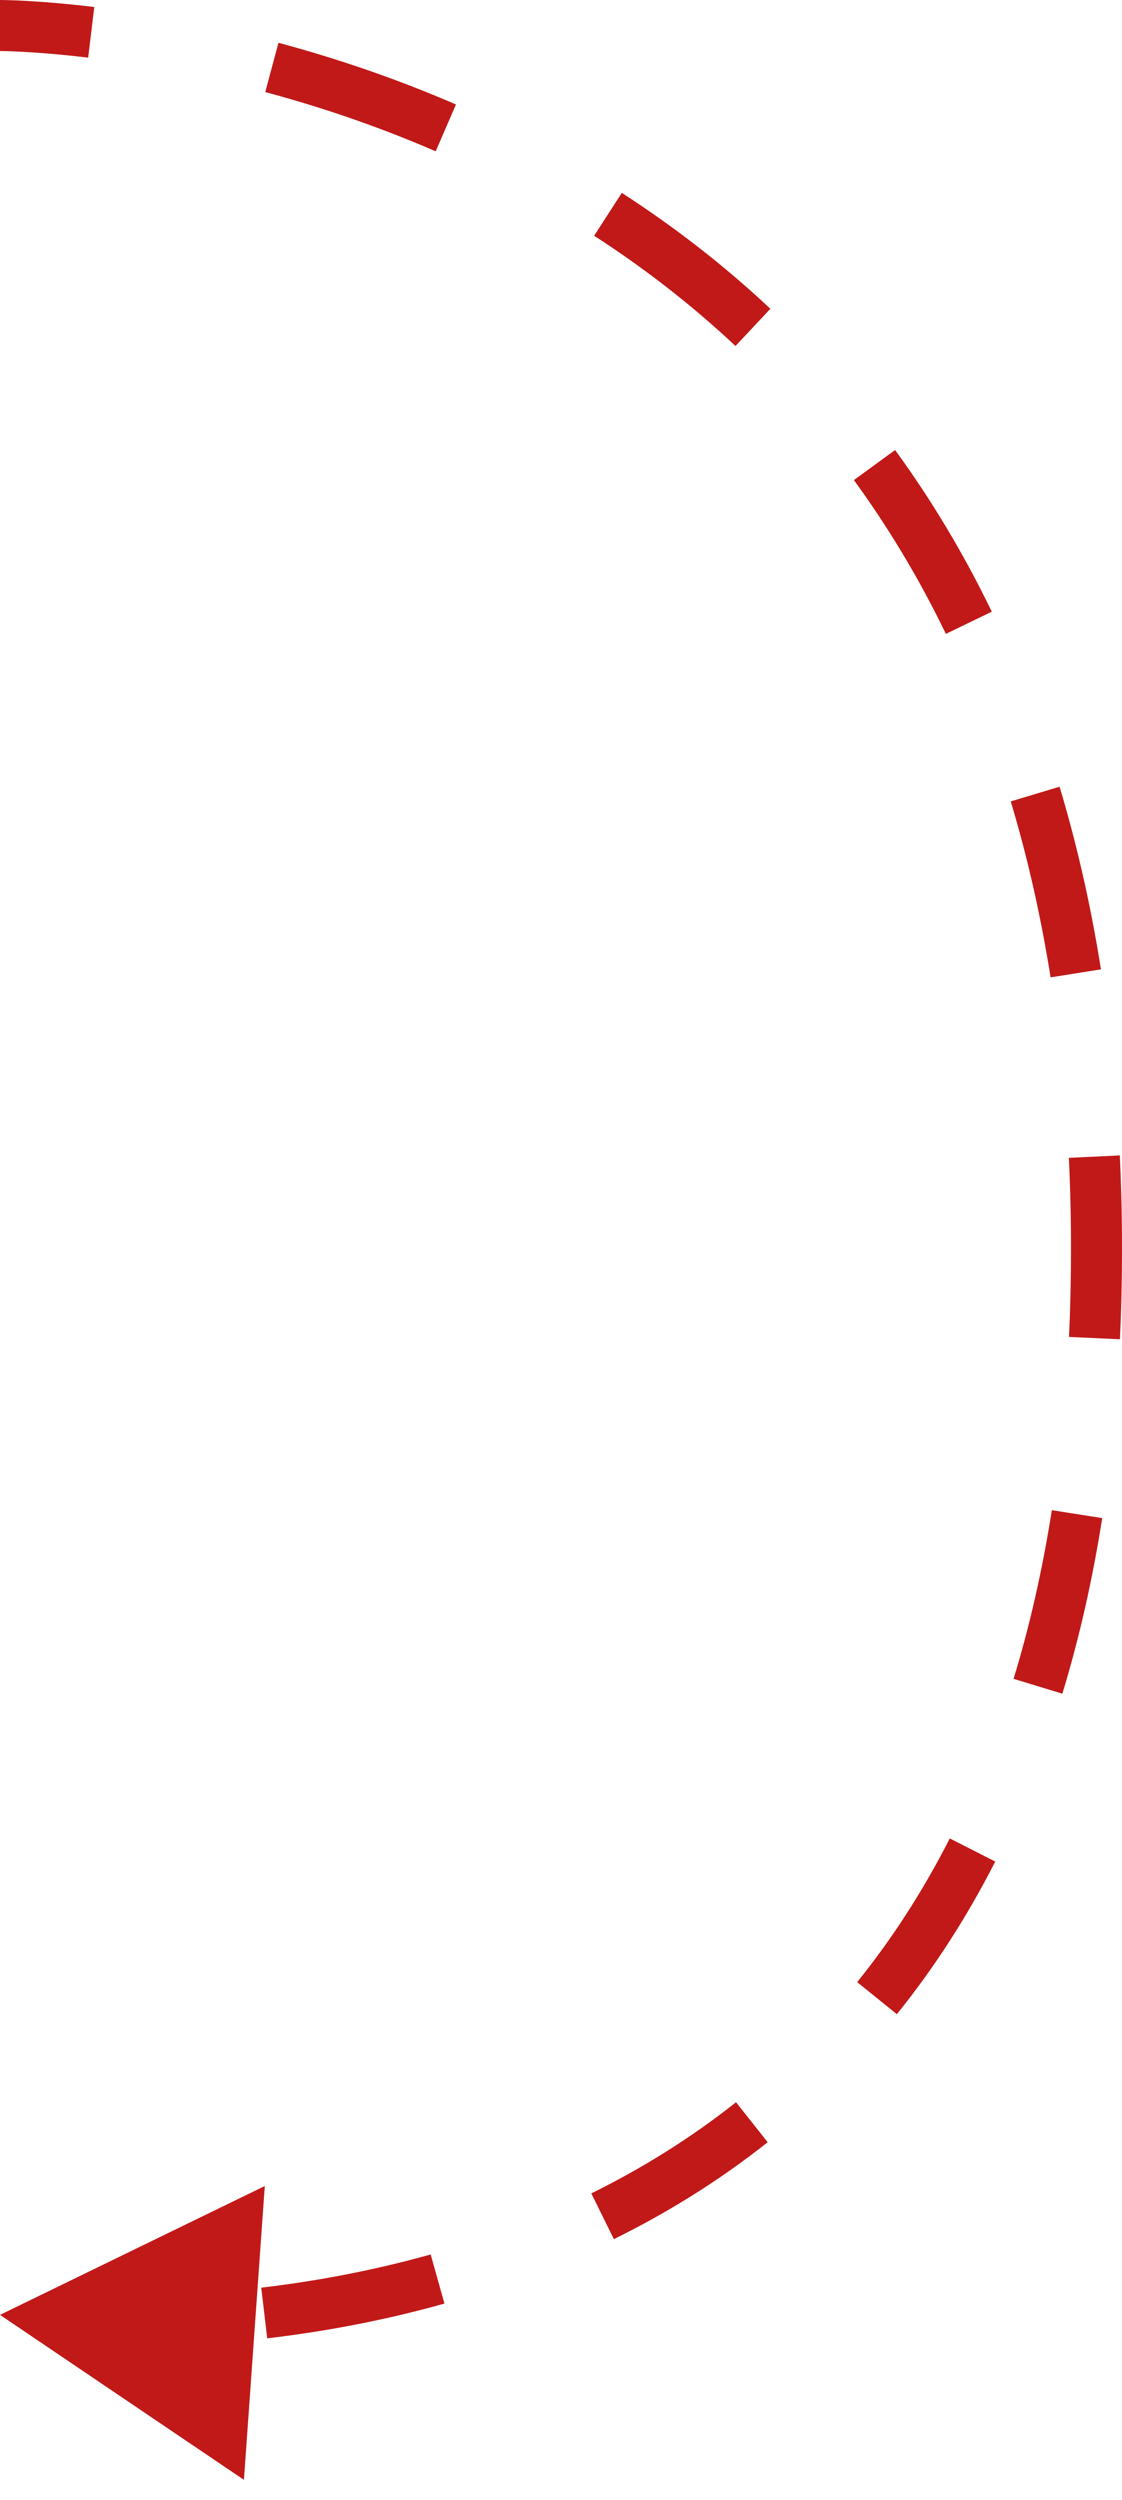 <svg width="44" height="98" viewBox="0 0 44 98" fill="none" xmlns="http://www.w3.org/2000/svg">
<path d="M0 90.74L9.566 97.207L10.384 85.689L0 90.74ZM0 1C0 2 -9.14701e-05 2 -0 2C-0 2 -0 2 -0 2C-0 2 -0 2 -0.001 2C-0.001 2 -0.001 2 -0.001 2C-0 2 4.69934e-05 2 0.001 2C0.002 2 0.005 2 0.009 2C0.018 2 0.031 2 0.05 2C0.087 2.001 0.144 2.002 0.22 2.004C0.373 2.008 0.602 2.016 0.9 2.032C1.497 2.064 2.37 2.129 3.458 2.26L3.697 0.275C2.561 0.138 1.645 0.069 1.009 0.035C0.691 0.018 0.443 0.009 0.272 0.005C0.187 0.002 0.121 0.001 0.075 0.001C0.052 0 0.035 0 0.022 8.48647e-05C0.016 4.56163e-05 0.011 2.44003e-05 0.007 1.29964e-05C0.005 7.29435e-06 0.004 4.04527e-06 0.003 2.22169e-06C0.002 1.3099e-06 0.001 7.54477e-07 0.001 4.27003e-07C0.001 2.63266e-07 0.001 1.56515e-07 0 9.06985e-08C0 5.98744e-08 0 2.94086e-08 0 2.06681e-08C0 4.66864e-09 0 0 0 1ZM10.402 3.609C12.485 4.168 14.753 4.92 17.086 5.931L17.881 4.096C15.447 3.041 13.085 2.258 10.92 1.677L10.402 3.609ZM23.299 9.241C25.195 10.465 27.064 11.894 28.843 13.563L30.211 12.104C28.338 10.347 26.373 8.844 24.384 7.561L23.299 9.241ZM33.486 18.819C34.804 20.625 36.019 22.628 37.094 24.848L38.894 23.977C37.767 21.648 36.489 19.543 35.102 17.64L33.486 18.819ZM39.637 31.414C40.279 33.55 40.807 35.846 41.2 38.312L43.175 37.997C42.769 35.446 42.221 33.063 41.552 30.838L39.637 31.414ZM41.916 45.386C41.972 46.547 42 47.739 42 48.964H44C44 47.708 43.971 46.484 43.914 45.291L41.916 45.386ZM42 48.964C42 50.145 41.974 51.292 41.922 52.406L43.92 52.498C43.973 51.353 44 50.175 44 48.964H42ZM41.249 59.197C40.873 61.582 40.367 63.781 39.748 65.808L41.661 66.391C42.308 64.27 42.835 61.98 43.224 59.508L41.249 59.197ZM37.246 72.064C36.168 74.181 34.944 76.049 33.614 77.697L35.171 78.953C36.588 77.196 37.888 75.211 39.029 72.971L37.246 72.064ZM28.864 82.405C27.044 83.846 25.131 85.021 23.189 85.978L24.073 87.772C26.13 86.758 28.165 85.509 30.105 83.973L28.864 82.405ZM16.889 88.372C14.565 89.024 12.311 89.43 10.245 89.674L10.479 91.66C12.632 91.406 14.991 90.982 17.429 90.297L16.889 88.372ZM0 90.74L9.566 97.207L10.384 85.689L0 90.74ZM0 1C0 2 -9.14701e-05 2 -0 2C-0 2 -0 2 -0 2C-0 2 -0 2 -0.001 2C-0.001 2 -0.001 2 -0.001 2C-0 2 4.69934e-05 2 0.001 2C0.002 2 0.005 2 0.009 2C0.018 2 0.031 2 0.05 2C0.087 2.001 0.144 2.002 0.22 2.004C0.373 2.008 0.602 2.016 0.9 2.032C1.497 2.064 2.37 2.129 3.458 2.26L3.697 0.275C2.561 0.138 1.645 0.069 1.009 0.035C0.691 0.018 0.443 0.009 0.272 0.005C0.187 0.002 0.121 0.001 0.075 0.001C0.052 0 0.035 0 0.022 8.48647e-05C0.016 4.56163e-05 0.011 2.44003e-05 0.007 1.29964e-05C0.005 7.29435e-06 0.004 4.04527e-06 0.003 2.22169e-06C0.002 1.3099e-06 0.001 7.54477e-07 0.001 4.27003e-07C0.001 2.63266e-07 0.001 1.56515e-07 0 9.06985e-08C0 5.98744e-08 0 2.94086e-08 0 2.06681e-08C0 4.66864e-09 0 0 0 1ZM10.402 3.609C12.485 4.168 14.753 4.92 17.086 5.931L17.881 4.096C15.447 3.041 13.085 2.258 10.92 1.677L10.402 3.609ZM23.299 9.241C25.195 10.465 27.064 11.894 28.843 13.563L30.211 12.104C28.338 10.347 26.373 8.844 24.384 7.561L23.299 9.241ZM33.486 18.819C34.804 20.625 36.019 22.628 37.094 24.848L38.894 23.977C37.767 21.648 36.489 19.543 35.102 17.64L33.486 18.819ZM39.637 31.414C40.279 33.55 40.807 35.846 41.2 38.312L43.175 37.997C42.769 35.446 42.221 33.063 41.552 30.838L39.637 31.414ZM41.916 45.386C41.972 46.547 42 47.739 42 48.964H44C44 47.708 43.971 46.484 43.914 45.291L41.916 45.386ZM42 48.964C42 50.145 41.974 51.292 41.922 52.406L43.92 52.498C43.973 51.353 44 50.175 44 48.964H42ZM41.249 59.197C40.873 61.582 40.367 63.781 39.748 65.808L41.661 66.391C42.308 64.27 42.835 61.98 43.224 59.508L41.249 59.197ZM37.246 72.064C36.168 74.181 34.944 76.049 33.614 77.697L35.171 78.953C36.588 77.196 37.888 75.211 39.029 72.971L37.246 72.064ZM28.864 82.405C27.044 83.846 25.131 85.021 23.189 85.978L24.073 87.772C26.13 86.758 28.165 85.509 30.105 83.973L28.864 82.405ZM16.889 88.372C14.565 89.024 12.311 89.43 10.245 89.674L10.479 91.66C12.632 91.406 14.991 90.982 17.429 90.297L16.889 88.372Z" fill="#C11918"/>
</svg>
